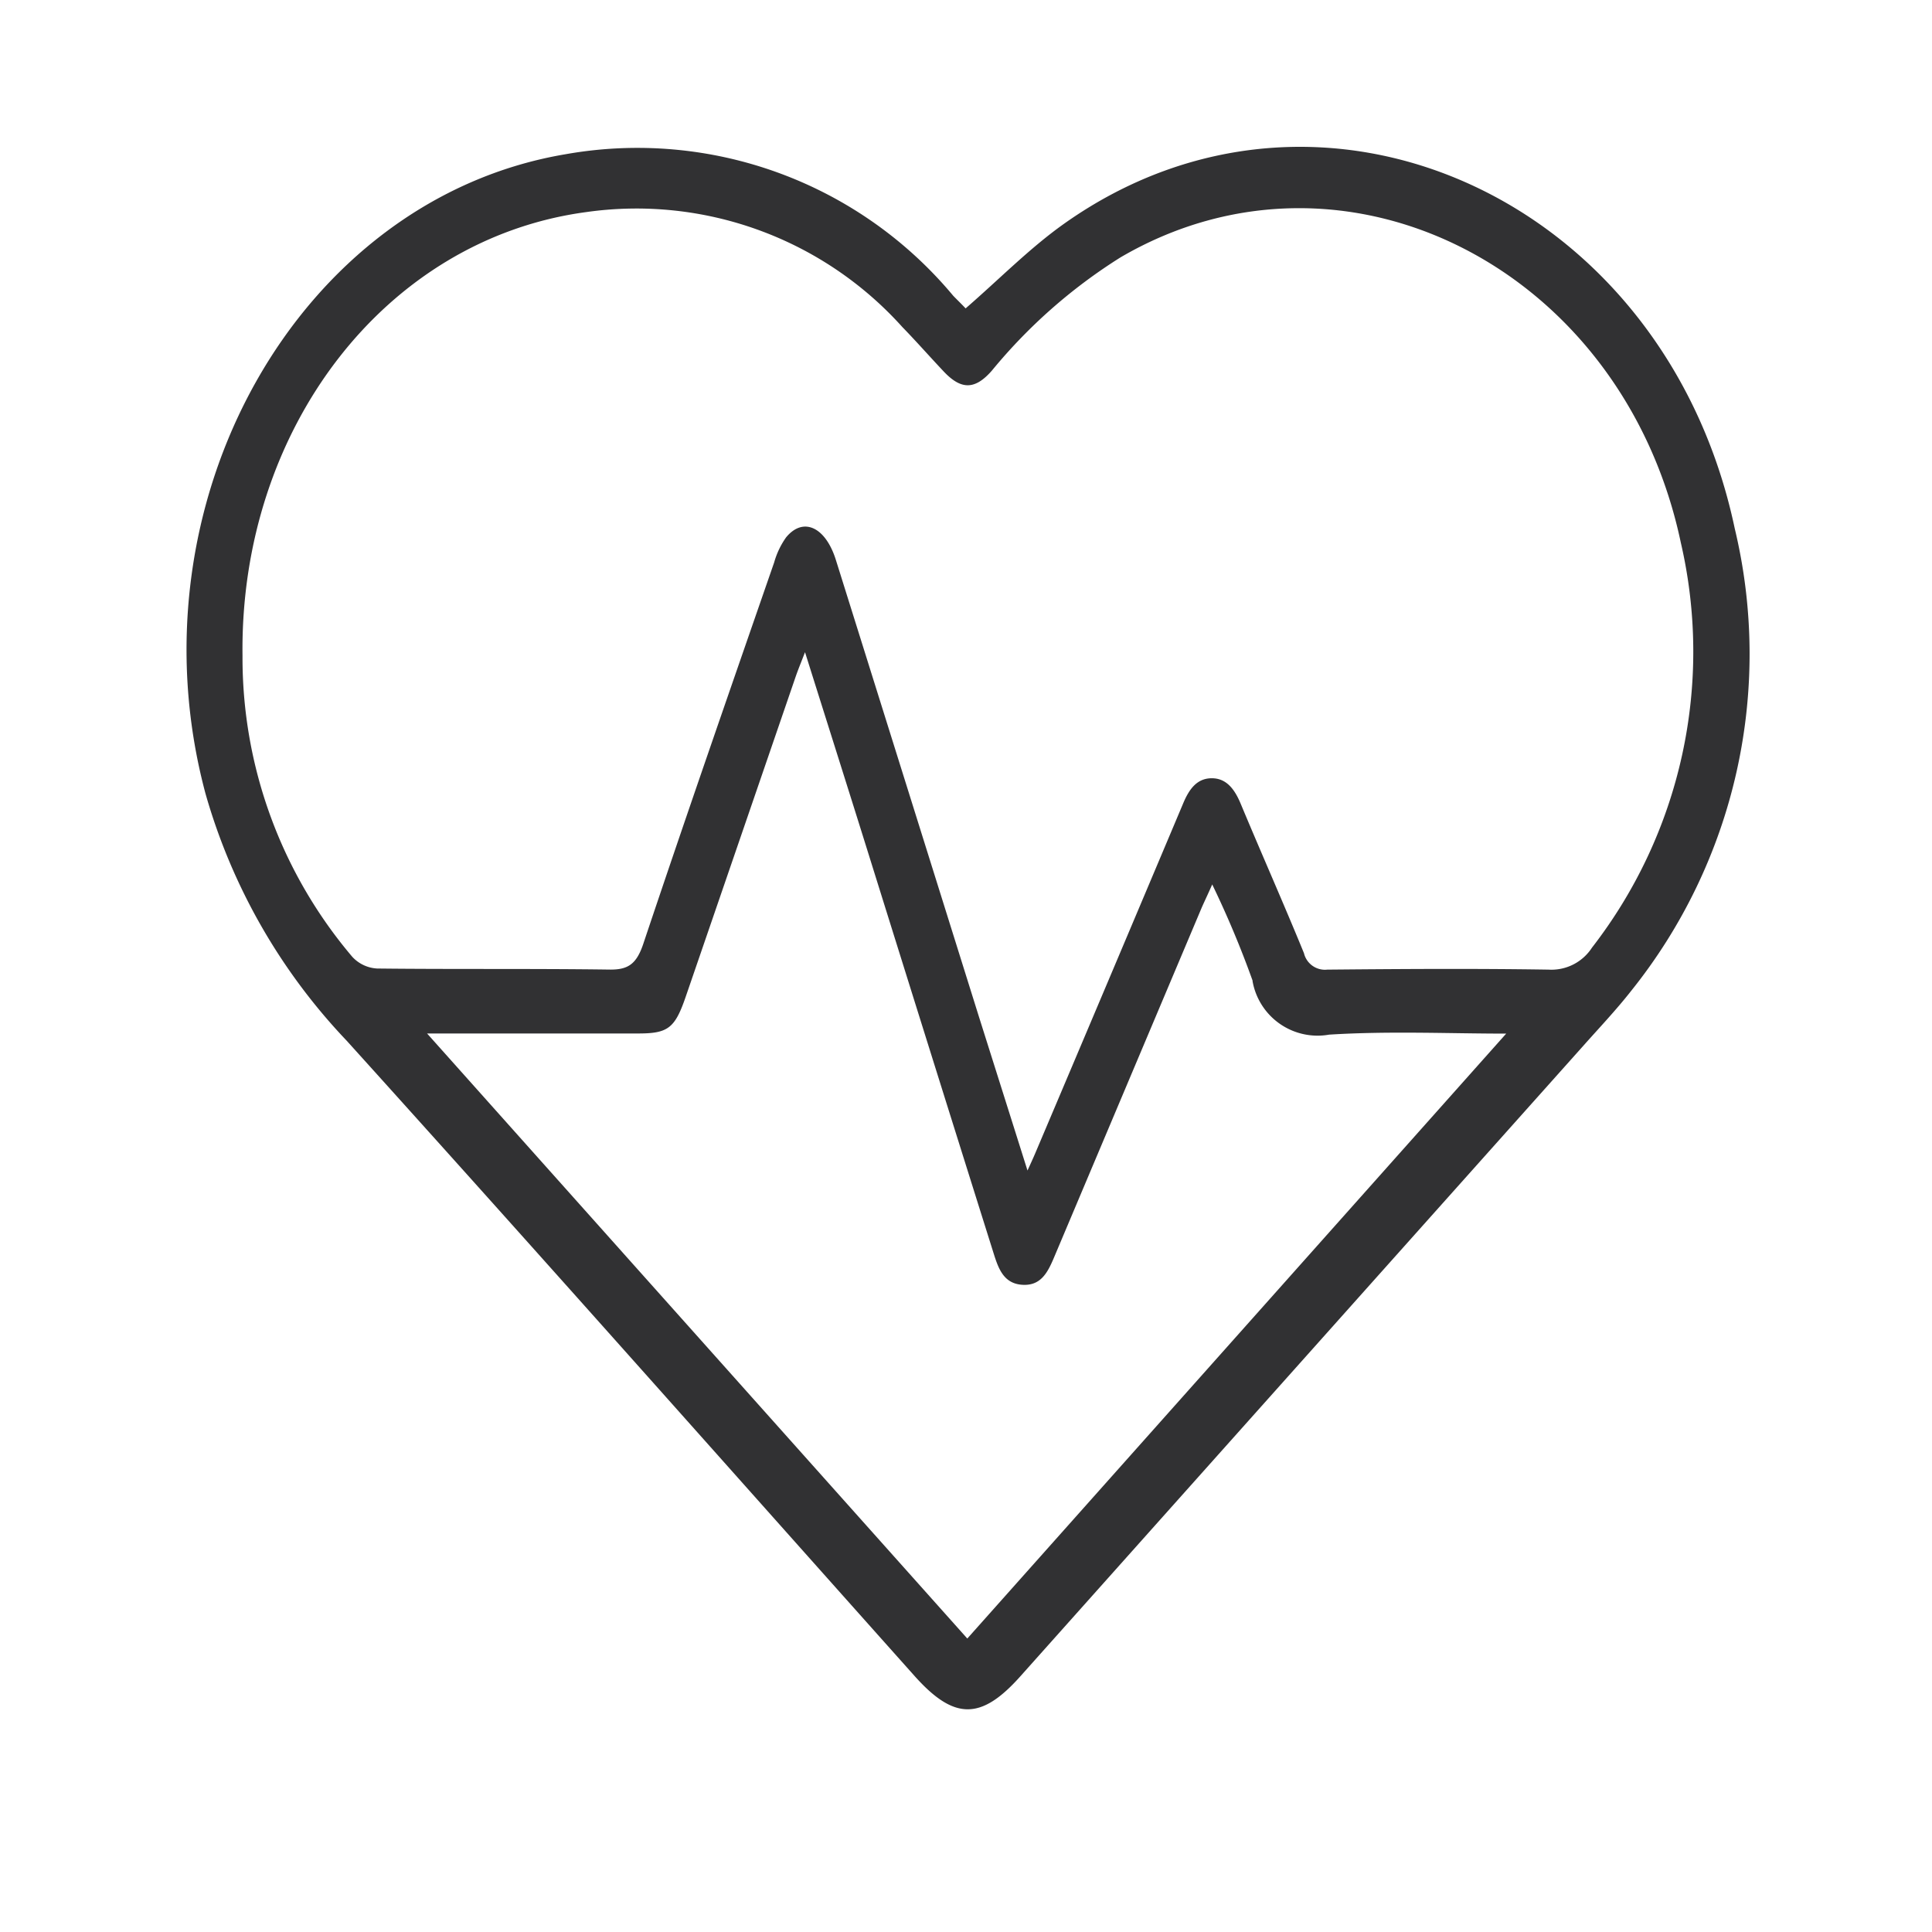 <svg id="Layer_1" data-name="Layer 1" xmlns="http://www.w3.org/2000/svg" viewBox="0 0 400 400"><defs><style>.cls-1{fill:#313133;}</style></defs><path id="Path_8" data-name="Path 8" class="cls-1" d="M199.92,63.85c7-6.07,13.28-12.49,20.36-17.51C273.39,8.67,344.72,41,359.16,109.42a111.44,111.44,0,0,1-21.47,95.76c-3.14,4-6.64,7.68-10,11.47Q269.45,281.86,211.22,347.1c-8.12,9.09-13.69,9.06-21.89-.13-39.16-43.87-78.18-87.91-117.58-131.53a123,123,0,0,1-29.19-51.08C26.39,104.17,61.69,41.25,117.1,31.93a85.1,85.1,0,0,1,80.25,29.3C198.25,62.16,199.22,63.09,199.92,63.85Zm12.8,178.52c.7-1.54,1.16-2.53,1.59-3.54q15.36-36.22,30.65-72.49c1.25-3,2.85-5.14,5.79-5.21,3.13-.07,4.86,2.23,6.14,5.32,4.31,10.33,8.82,20.48,13.08,30.89a4.47,4.47,0,0,0,4.83,3.41c15.28-.14,30.54-.24,45.81,0a10,10,0,0,0,9-4.56A100,100,0,0,0,348,112.37c-12-56.9-69.76-86.12-116-59.09a110.27,110.27,0,0,0-26.64,23.45c-3.55,4.06-6.42,4-10.07.08-2.83-3-5.59-6.14-8.47-9.1a74,74,0,0,0-65.45-23.8c-41.61,5.58-71.75,44.91-71.16,91.85A95.65,95.65,0,0,0,72.94,198.1a7.54,7.54,0,0,0,5.14,2.42c16,.18,32.06,0,48.08.22,3.82.06,5.58-1.08,7-5.25,8.85-26.43,18-52.74,27.13-79.07a16.8,16.8,0,0,1,2.46-5.16c3.55-4.32,8.16-2.16,10.3,4.64q14.83,47.31,29.63,94.61c3.31,10.49,6.62,20.93,10.06,31.86ZM251,183.07c-.89,2-1.53,3.35-2.15,4.73l-30.61,72.51c-1.36,3.24-2.8,5.95-6.61,5.69s-4.91-3.3-5.93-6.57q-12.94-41.15-25.78-82.29c-4.31-13.81-8.69-27.62-13.25-42.11-.81,2.1-1.38,3.48-1.88,4.9q-11.41,33.24-22.84,66.49c-2.23,6.47-3.65,7.55-9.82,7.55H88.42L200.27,339.24,311.84,214c-11.67,0-24.18-.57-36.65.21a13.67,13.67,0,0,1-15.86-11.06c0-.09,0-.18-.05-.27A202.51,202.51,0,0,0,251,183.16Z"/></svg>
